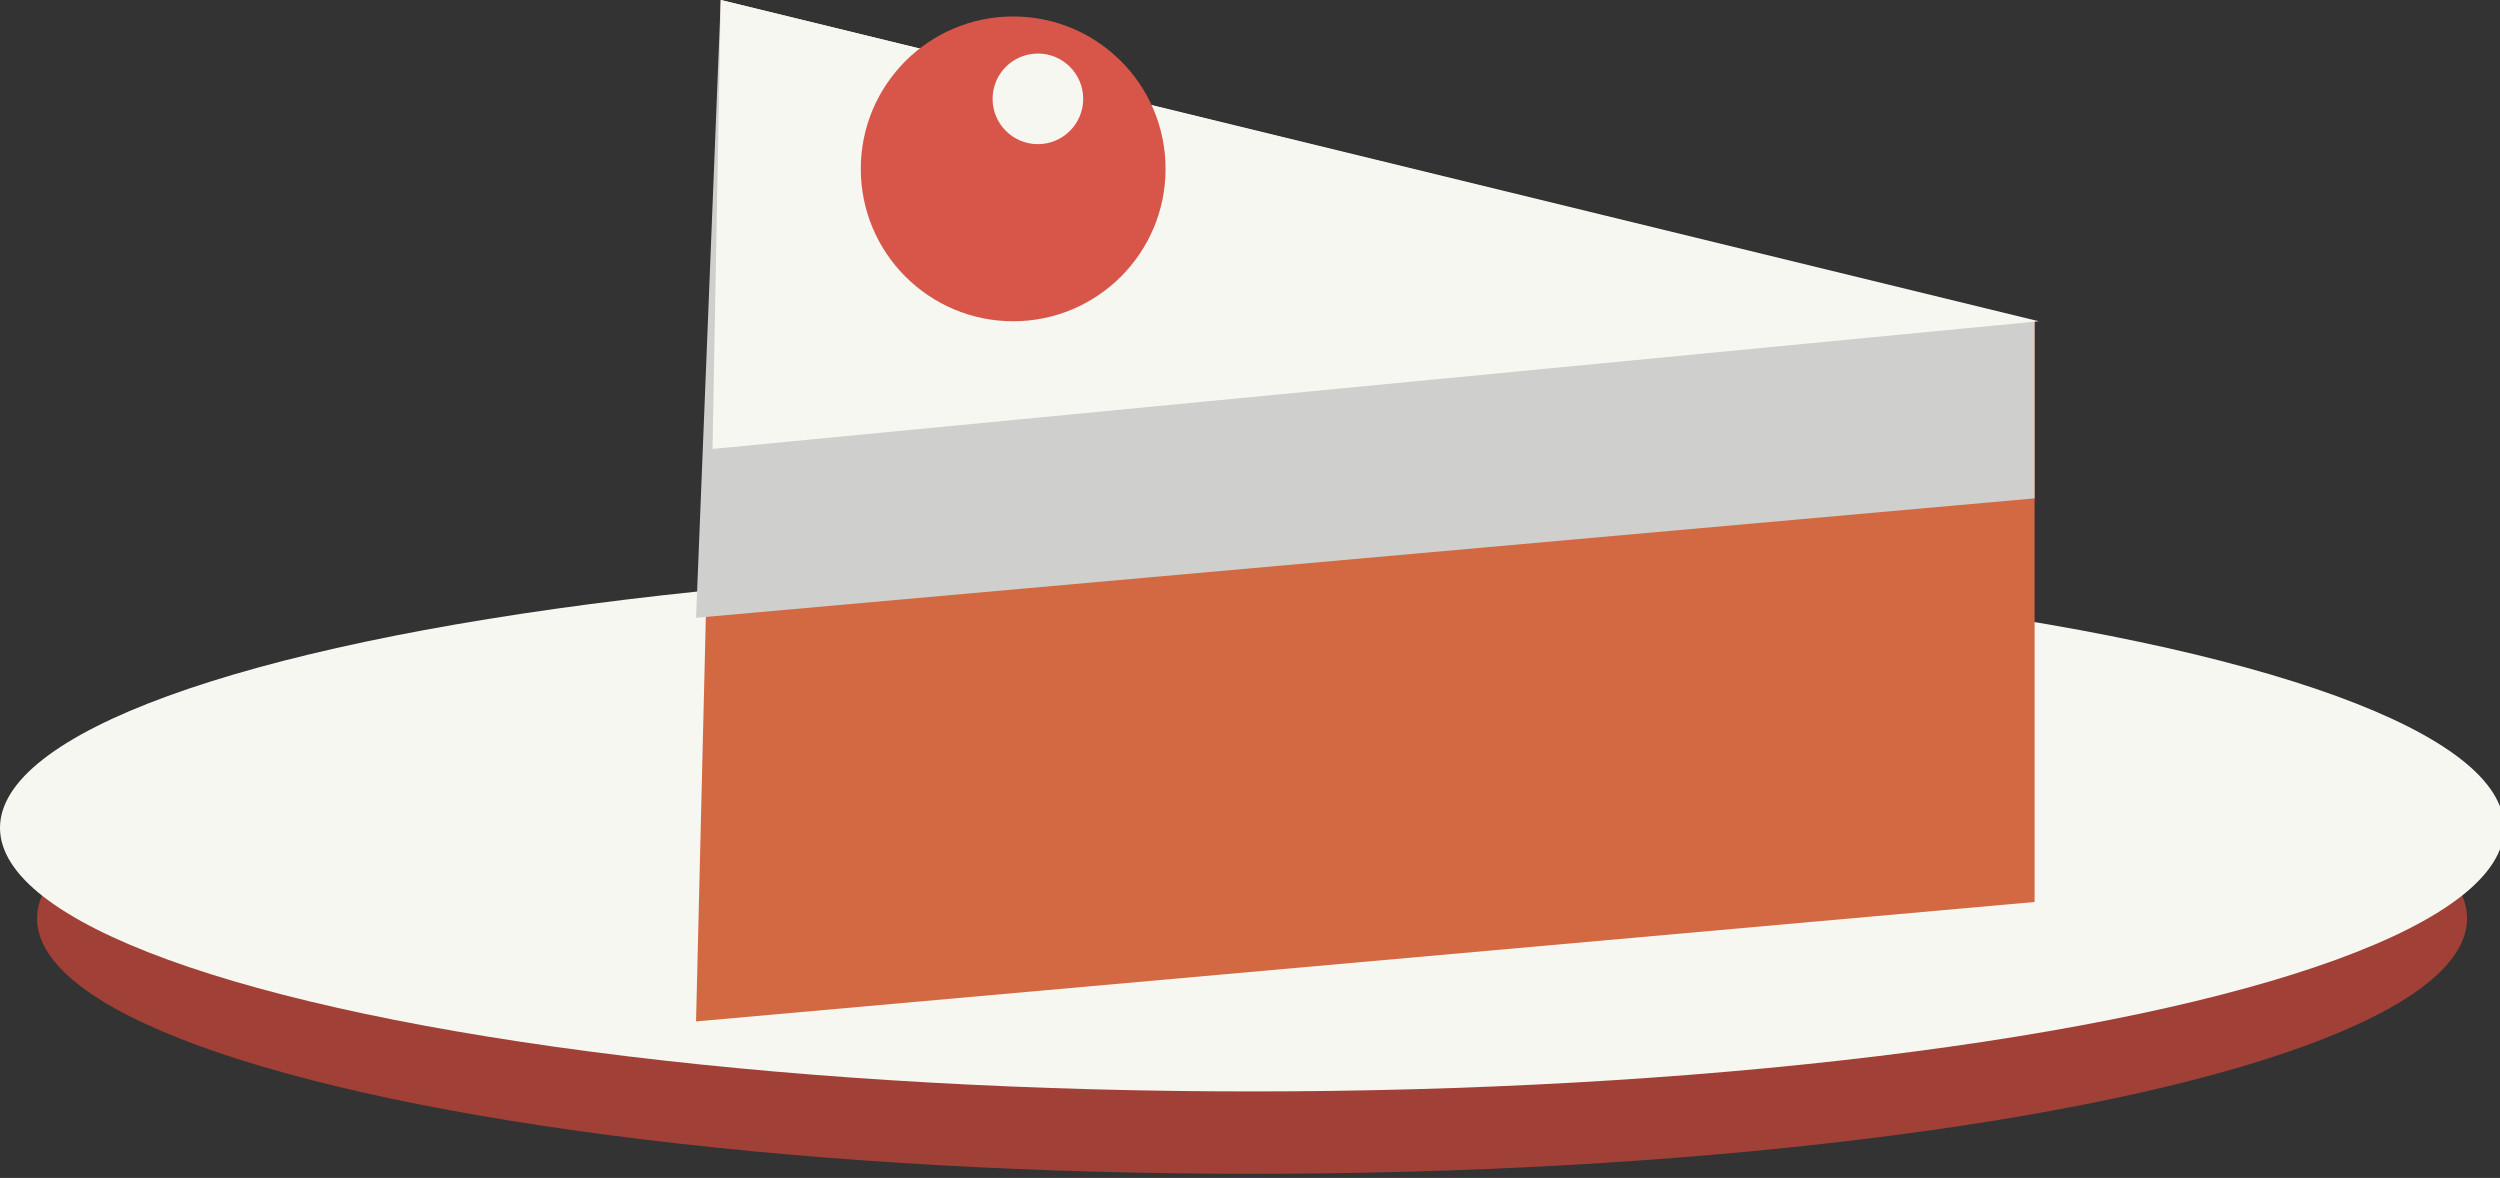 <?xml version="1.0" encoding="utf-8"?>
<!-- Generator: Adobe Illustrator 18.0.0, SVG Export Plug-In . SVG Version: 6.00 Build 0)  -->
<!DOCTYPE svg PUBLIC "-//W3C//DTD SVG 1.1//EN" "http://www.w3.org/Graphics/SVG/1.1/DTD/svg11.dtd">
<svg version="1.1" id="Layer_1" xmlns="http://www.w3.org/2000/svg" xmlns:xlink="http://www.w3.org/1999/xlink" x="0px" y="0px"
	 viewBox="0 0 60.7 28.6" enable-background="new 0 0 60.7 28.6" xml:space="preserve">
<rect x="0" y="0" width="60.7" height="28.6" fill="#333333" stroke="none"/>
<g>
	<ellipse fill="#A14037" cx="30.4" cy="22.3" rx="29.5" ry="6.2"/>
	<ellipse fill="#F6F7F1" cx="30.4" cy="20.1" rx="30.4" ry="6.4"/>
	<polygon fill="#D36942" points="49.4,21.9 49.4,7.8 17.5,0 16.9,24.8 	"/>
	<polygon fill="#CFCFCD" points="49.4,12.1 49.4,7.8 17.5,0 16.9,15 	"/>
	<polygon fill="#F6F7F1" points="49.5,7.8 17.5,0 17.3,10.9 	"/>
	<circle fill="#D85649" cx="24.6" cy="4.1" r="3.7"/>
	<circle fill="#F6F7F1" cx="25.2" cy="2.4" r="1.1"/>
</g>
</svg>
